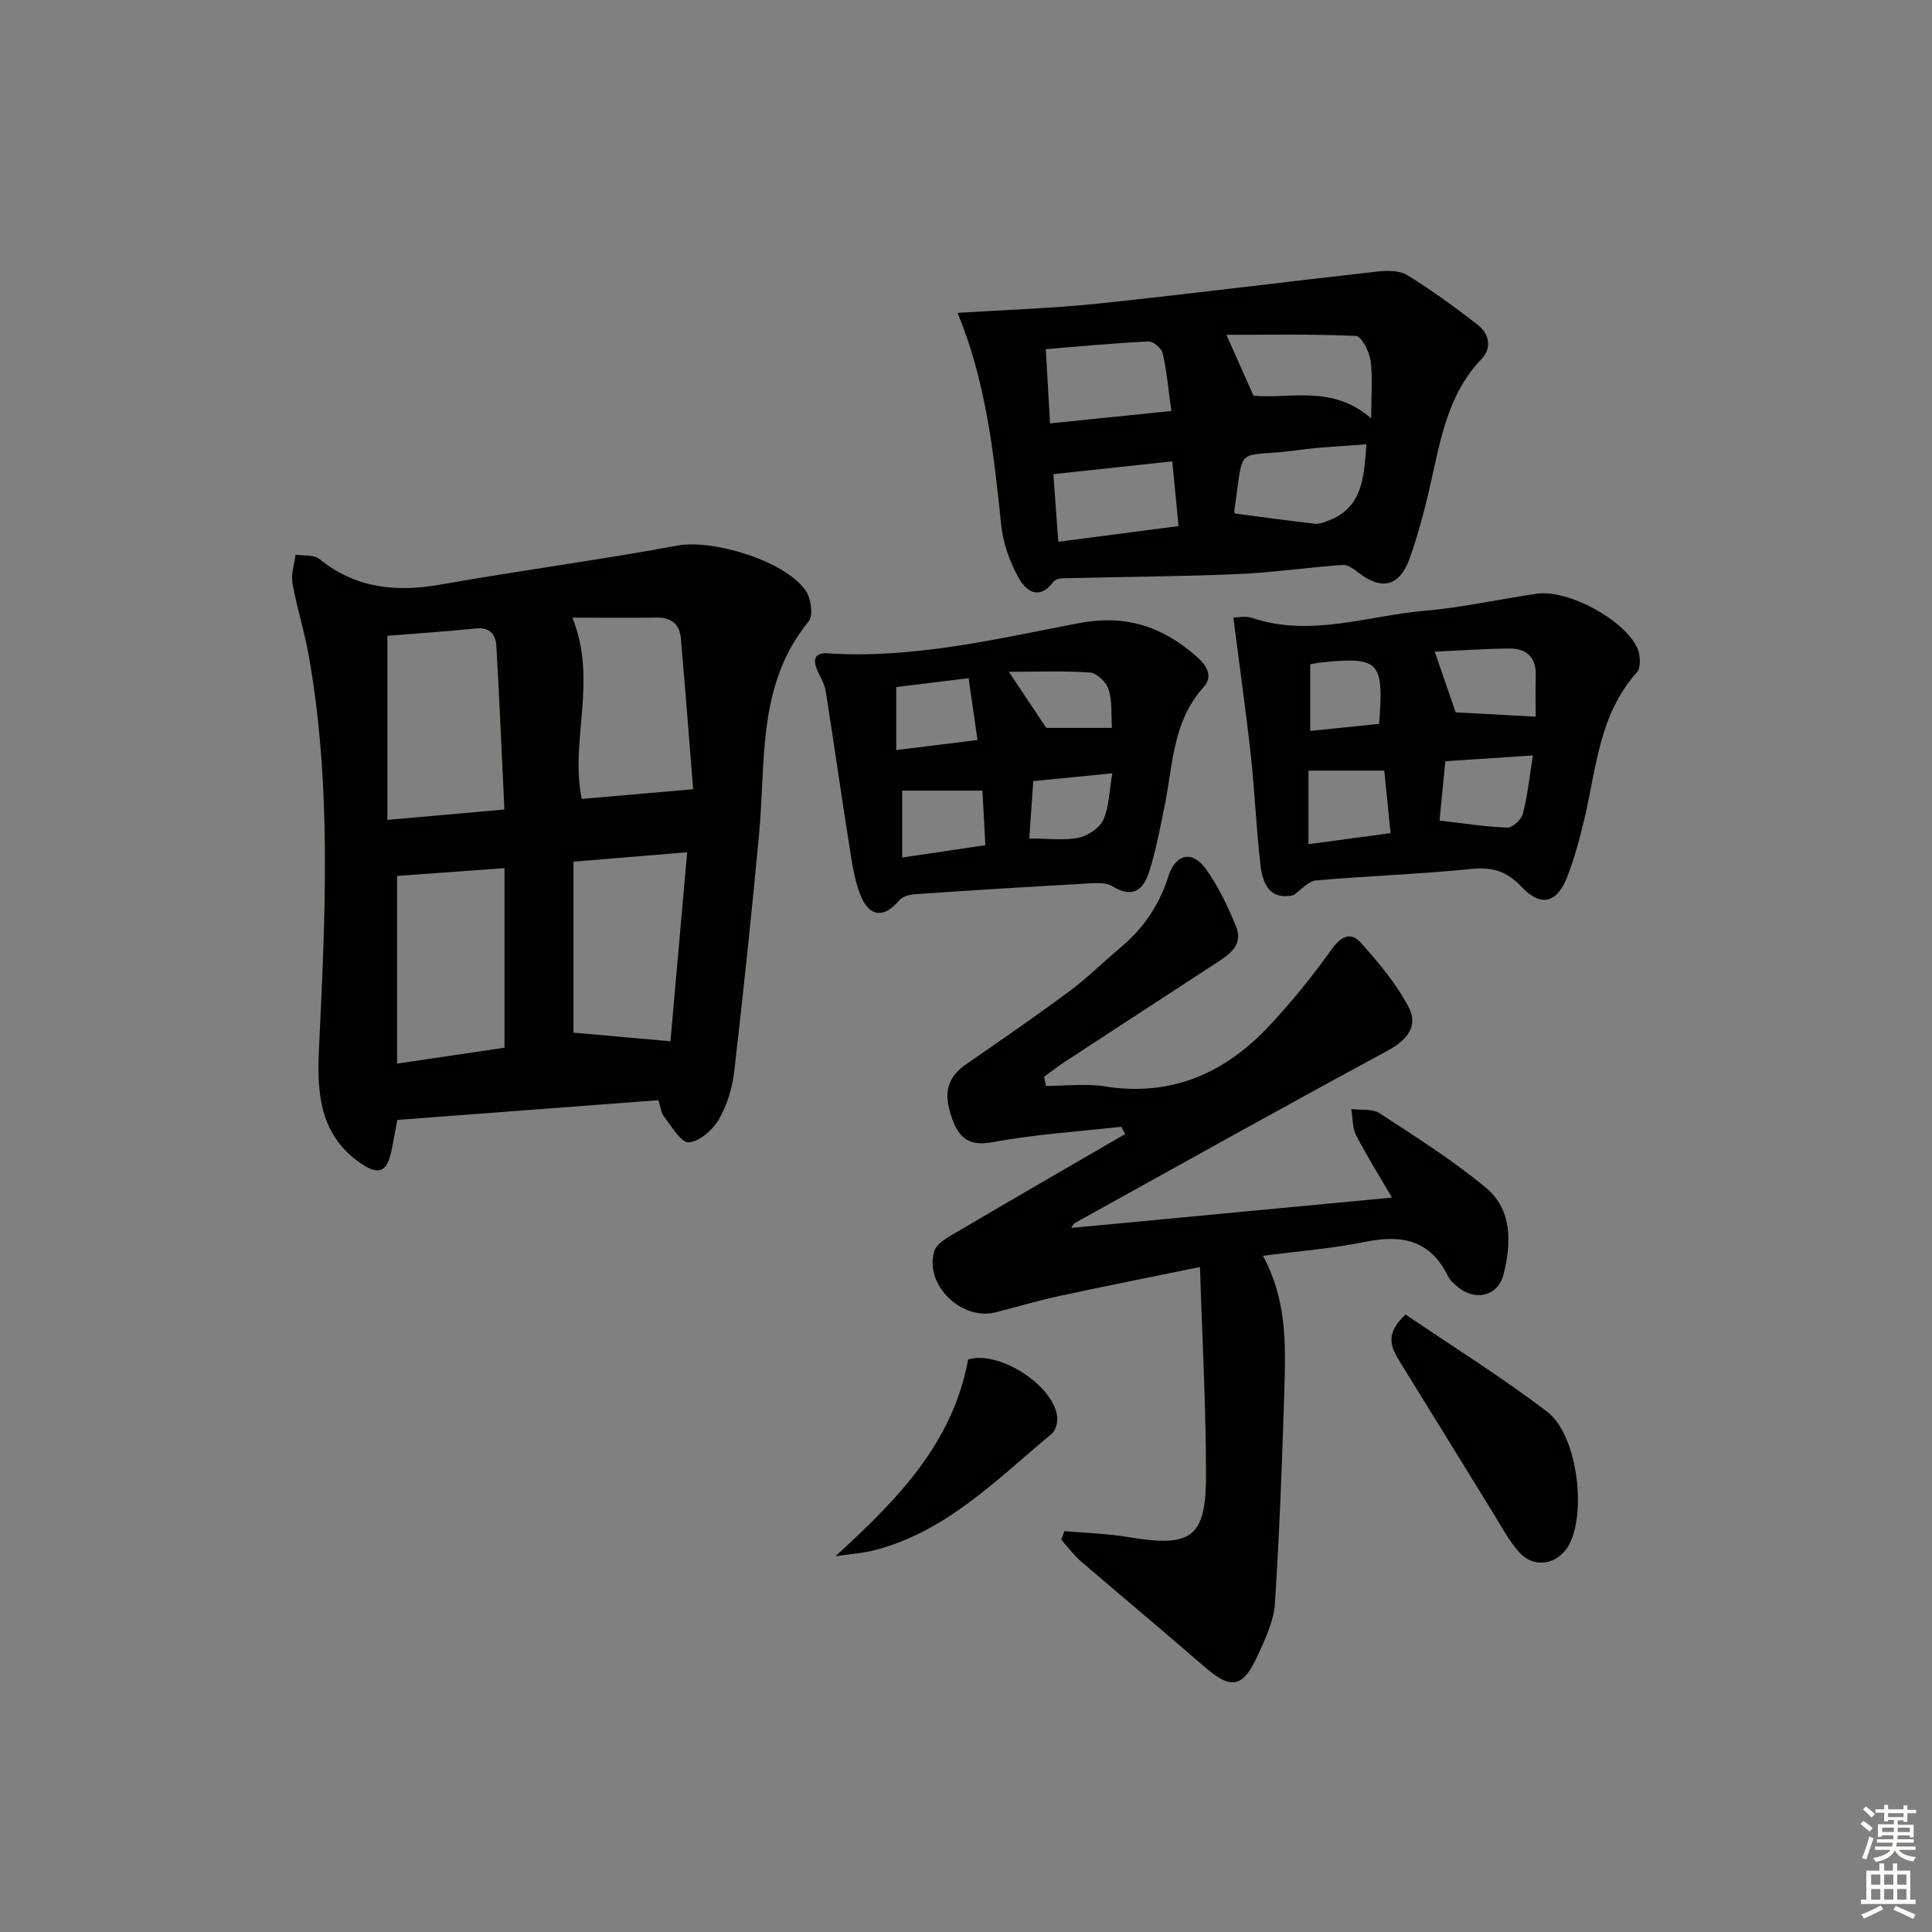 <svg enable-background="new 0 0 400 400" viewBox="0 0 400 400" xmlns="http://www.w3.org/2000/svg"><rect x="0" y="0" width="400" height="400" fill="#808080" stroke="none"/><g fill="#010100"><path d="m136.31 227.78c-18.19 1.38-35.92 2.72-54.05 4.09-.39 2.05-.77 4.3-1.25 6.54-.91 4.23-2.59 4.99-6.27 2.48-8.4-5.73-9.15-14.24-8.71-23.48 1.29-27.25 2.71-54.54-2.1-81.63-.9-5.05-2.48-9.98-3.38-15.04-.33-1.87.4-3.93.64-5.9 1.66.26 3.78-.04 4.91.88 7.53 6.09 15.88 6.95 25.11 5.31 16.32-2.9 32.78-5.06 49.08-8.08 7.19-1.33 22.21 3.08 26.54 9.36 1.09 1.58 1.59 5.14.6 6.34-10.68 12.99-8.86 28.71-10.25 43.78-1.53 16.52-3.27 33.02-5.18 49.5-.39 3.39-1.48 6.94-3.19 9.86-1.27 2.17-3.99 4.57-6.21 4.72-1.58.11-3.51-3.26-5.07-5.25-.66-.84-.77-2.11-1.22-3.48zm-31.88-60.18c-.56-11.67-1.03-22.74-1.66-33.8-.13-2.35-1.25-3.98-4.18-3.69-6.21.63-12.45 1.05-18.38 1.53v38.11c8.21-.73 15.57-1.38 24.22-2.15zm.02 49.32c0-12.66 0-24.86 0-37.18-7.87.57-15.35 1.11-22.23 1.61v38.85c7.96-1.18 15.11-2.23 22.23-3.28zm37.82-40.47c-8.45.7-15.65 1.29-23.54 1.95v35.4c6.32.56 12.75 1.13 20.08 1.78 1.09-12.27 2.24-25.36 3.46-39.13zm-23.76-48.57c5.3 13.18-.59 25.51 1.94 37.53 7.17-.63 14.54-1.27 23.06-2.01-.84-10.49-1.64-20.85-2.54-31.2-.25-2.91-1.92-4.38-4.97-4.34-5.73.07-11.46.02-17.49.02z"/><path d="m216.56 224.83c4.07 0 8.22-.53 12.19.1 13.7 2.17 24.75-2.68 33.9-12.4 4.72-5.02 9.09-10.43 13.09-16.03 1.95-2.73 4.01-3.58 5.98-1.36 3.71 4.17 7.42 8.56 9.97 13.47 2.03 3.9-.47 6.8-4.52 8.99-21.63 11.68-43.09 23.67-64.6 35.59-.37.21-.57.74-.8 1.04 22.08-2.09 44.12-4.17 66.43-6.28-2.4-4.11-5.09-8.4-7.42-12.89-.81-1.57-.7-3.62-1.01-5.45 1.98.26 4.37-.1 5.87.88 7.48 4.88 15.08 9.69 21.94 15.36 5.61 4.63 5.33 11.58 3.7 18.04-1.14 4.5-5.87 5.56-9.46 2.56-.76-.63-1.59-1.34-2.01-2.2-3.62-7.45-9.51-8.71-17.09-7.15-6.79 1.4-13.77 1.92-21.25 2.9 4.87 8.9 4.74 18.07 4.46 27.18-.46 14.94-1 29.89-1.97 44.8-.24 3.67-2 7.35-3.58 10.8-3.12 6.8-5.55 7.07-11.12 2.21-8.4-7.32-16.98-14.43-25.42-21.7-1.54-1.32-2.76-3.01-4.13-4.53.22-.59.44-1.17.66-1.76 4.44.4 8.94.52 13.32 1.25 12.93 2.17 15.99.15 16-12.74.01-14.08-.78-28.15-1.25-43.19-10.54 2.16-19.93 4.02-29.28 6.04-4.37.95-8.67 2.23-13.01 3.34-7.04 1.8-14.81-5.67-12.73-12.63.52-1.74 3.11-3.06 4.99-4.17 11.48-6.77 23.03-13.42 34.55-20.11-.27-.5-.53-1.01-.8-1.51-8.86 1-17.8 1.55-26.54 3.18-4.73.88-6.92-.62-8.38-4.56-2.1-5.67-1.18-8.82 3.01-11.72 7.11-4.9 14.22-9.8 21.15-14.95 3.73-2.77 7.06-6.09 10.63-9.08 4.71-3.95 7.99-8.77 9.86-14.68 1.5-4.75 5.01-5.49 7.85-1.46 2.56 3.62 4.53 7.75 6.2 11.88 1.51 3.75-1.42 5.73-4.16 7.51-10.45 6.81-20.91 13.62-31.34 20.45-1.47.96-2.85 2.06-4.27 3.09.13.62.26 1.25.39 1.89z"/><path d="m198.24 64.78c10.13-.65 19.67-.93 29.15-1.93 19.28-2.03 38.51-4.48 57.78-6.63 2.05-.23 4.59-.24 6.22.76 5.05 3.12 9.89 6.64 14.58 10.29 2.39 1.86 2.94 4.79.76 7.06-7.23 7.56-8.57 17.34-10.78 26.85-1.12 4.84-2.41 9.66-4.06 14.34-2.08 5.91-5.81 6.8-10.67 3.02-.94-.73-2.18-1.66-3.21-1.58-7.26.52-14.5 1.59-21.76 1.9-12.08.51-24.19.57-36.28.87-.64.02-1.52.25-1.86.71-3.07 4.09-5.8 1.81-7.32-.99-1.78-3.26-3.13-7.05-3.5-10.73-1.55-14.99-3.2-29.92-9.05-43.94zm44.28 20.31c-.66-4.75-.97-8.4-1.79-11.94-.24-1.03-1.96-2.51-2.94-2.46-7.07.34-14.11 1.02-21.27 1.6.3 5.29.58 10.18.88 15.37 8.48-.87 16.48-1.69 25.12-2.57zm41.37 1.53c0-5.07.35-8.61-.14-12.03-.27-1.86-1.89-4.98-3.02-5.04-9.07-.41-18.17-.23-26.81-.23 2.01 4.53 3.7 8.32 5.6 12.6 7.45.74 16.27-2.37 24.37 4.7zm-28.22 19.7c5.98.78 11.3 1.51 16.64 2.12.8.09 1.7-.27 2.5-.56 7.35-2.69 7.57-9.02 8.09-15.89-4.92.4-9.53.55-14.08 1.19-13.28 1.85-11.15-1.88-13.25 12.39-.07.46.13.95.1.75zm-37.58-8.15c.36 4.94.69 9.42 1.02 14 8.71-1.14 16.65-2.17 24.89-3.25-.47-4.87-.87-9.09-1.29-13.4-8.27.88-16.24 1.74-24.62 2.65z"/><path d="m267.79 185.34c-4.9 1.08-6.36-2.37-6.81-6.13-.89-7.57-1.18-15.21-2.01-22.79-1.03-9.34-2.35-18.65-3.62-28.55.77 0 2.47-.41 3.88.06 12.16 4.08 23.96-.48 35.87-1.49 7.74-.66 15.39-2.41 23.1-3.52 6.4-.92 18.1 5.34 20.79 11.27.64 1.42.78 4.06-.09 5.02-7.87 8.72-8.38 19.95-10.91 30.51-.96 4.02-2.04 8.05-3.54 11.89-2.1 5.38-5.44 6.22-9.4 2.03-3.02-3.21-5.96-4.18-10.32-3.74-10.74 1.09-21.55 1.43-32.3 2.39-1.62.16-3.1 2-4.64 3.05zm33.58-37.86c4.84.26 10.52.57 16.58.9 0-2.65-.06-5.62.01-8.59.09-3.83-2.04-5.56-5.52-5.52-5.33.06-10.67.44-15.38.66 1.5 4.34 2.78 8.09 4.31 12.55zm-2.13 10.12c-.46 4.67-.85 8.72-1.2 12.29 5.08.58 9.55 1.31 14.04 1.45 1.08.04 2.91-1.66 3.22-2.87.96-3.73 1.36-7.61 2.07-12.06-6.57.43-12.12.8-18.13 1.19zm-11.34 14.89c-.47-4.64-.9-8.98-1.3-12.94-5.4 0-10.37 0-15.69 0v15.23c5.87-.79 11.22-1.51 16.99-2.29zm-16.63-34.97v13.81c4.99-.51 9.68-.99 14.26-1.46 1-12.93.06-13.91-11.73-12.75-.65.06-1.3.2-2.53.4z"/><path d="m172.02 135.31c17.39 1 34.27-3.01 51.1-6.25 9.94-1.92 17.44.61 24.56 6.81 2.15 1.87 3.57 4.13 1.5 6.42-6.43 7.08-6.33 16.14-8.08 24.67-.93 4.55-1.78 9.14-3.19 13.55-1.14 3.58-3.29 5.63-7.53 3.01-1.56-.96-4.04-.66-6.08-.55-11.61.64-23.22 1.37-34.83 2.16-1.15.08-2.65.47-3.31 1.28-2.99 3.62-6.05 3.57-7.9-.83-1.32-3.15-1.82-6.69-2.36-10.11-1.72-10.79-3.24-21.6-4.95-32.39-.22-1.42-1.02-2.76-1.64-4.09-1.32-2.84-.33-4.07 2.71-3.68zm31.38 28.38c-5.87 0-11.25 0-16.61 0v13.85c5.9-.87 11.39-1.68 17.22-2.55-.22-4.07-.42-7.81-.61-11.3zm-1.02-10.48c-.64-4.46-1.21-8.42-1.84-12.8-5.6.69-10.4 1.28-14.98 1.84v13.04c5.65-.7 10.84-1.34 16.82-2.08zm27.83-2.51c-.18-2.82.08-5.56-.69-7.98-.46-1.47-2.43-3.37-3.84-3.47-5.54-.4-11.12-.16-16.81-.16 2.68 4.02 5.04 7.55 7.75 11.61zm-16.28 11.03c-.27 3.92-.55 7.83-.83 11.87 4.08 0 7.26.46 10.21-.16 1.94-.41 4.36-2.02 5.13-3.73 1.21-2.69 1.22-5.92 1.85-9.61-5.86.58-10.74 1.07-16.36 1.63z"/><path d="m291.01 272.16c9.79 6.65 19.92 12.95 29.35 20.16 6.06 4.63 8.09 20.03 4.7 27.11-2.13 4.44-7.31 5.55-10.55 1.92-2.18-2.44-3.73-5.45-5.47-8.26-6.46-10.44-12.87-20.92-19.34-31.36-1.78-2.88-2.95-5.65 1.31-9.57z"/><path d="m172.98 322.2c12.72-11.66 24.2-23.19 27.47-40.73 6.09-1.95 17.51 5.06 18.42 11.76.16 1.16-.28 2.92-1.1 3.6-11.2 9.29-21.51 20.01-36.21 23.99-2.78.77-5.72.94-8.58 1.38z"/></g><path d="m385.2 377.6.6-.6c.6.4 1.3.9 1.9 1.5l-.6.7c-.8-.6-1.4-1.1-1.9-1.6zm.3 7.1c.6-1.4 1.1-2.9 1.5-4.5.3.1.6.3.9.4-.5 1.4-1 2.9-1.5 4.4zm.2-10.1.6-.6c.7.5 1.3 1.1 1.9 1.6l-.7.7c-.6-.6-1.2-1.2-1.8-1.7zm8.4-.8h.8v.9h1.8v.7h-1.8v1.8h-.8v-.3h-1.2v.9h3.3v2.6h-.8v-.4h-2.5c0 .3 0 .6-.1.8h3.4v.7h-3.5c0 .3-.1.6-.1.8h4v.7h-3.5c.7.9 1.9 1.3 3.6 1.5-.2.2-.4.5-.6.9-1.9-.3-3.2-1.1-3.8-2.3-.5 1.1-1.8 2-3.9 2.4-.2-.3-.4-.5-.6-.8 1.9-.4 3.1-.9 3.6-1.7h-3.2v-.7h3.5c.1-.2.1-.5.2-.8h-3.3v-.7h3.4c0-.2 0-.5 0-.8h-2.4v.3h-.8v-2.6h3.3v-.9h-1.2v.3h-.8v-1.8h-1.8v-.7h1.8v-.9h.8v.9h3.2zm-4.4 5.5h2.4c0-.3 0-.6 0-.9h-2.4zm1.2-3.1h3.2v-.8h-3.2zm4.4 2.2h-2.4v.9h2.5v-.9z" fill="#fcfbfa"/><path d="m389.2 385.8h.9v1.5h1.8v-1.5h.9v1.5h2.7v6h1.1v.9h-11.3v-.9h1.1v-6h2.7v-1.5zm.2 8.7.5.8c-1.2.6-2.5 1.3-4 1.9-.2-.3-.3-.6-.6-.8 1.6-.6 3-1.3 4.1-1.9zm-2-4.3h1.9v-2.1h-1.9zm0 3.1h1.9v-2.2h-1.9zm2.7-3.1h1.9v-2.1h-1.9zm0 3.1h1.9v-2.2h-1.9zm2.4 1.3c1.4.6 2.7 1.2 4.1 1.8l-.5.9c-1.5-.7-2.8-1.4-4.1-1.9zm2.2-6.5h-1.9v2.1h1.9zm-1.9 5.2h1.9v-2.2h-1.9z" fill="#fcfbfa"/></svg>